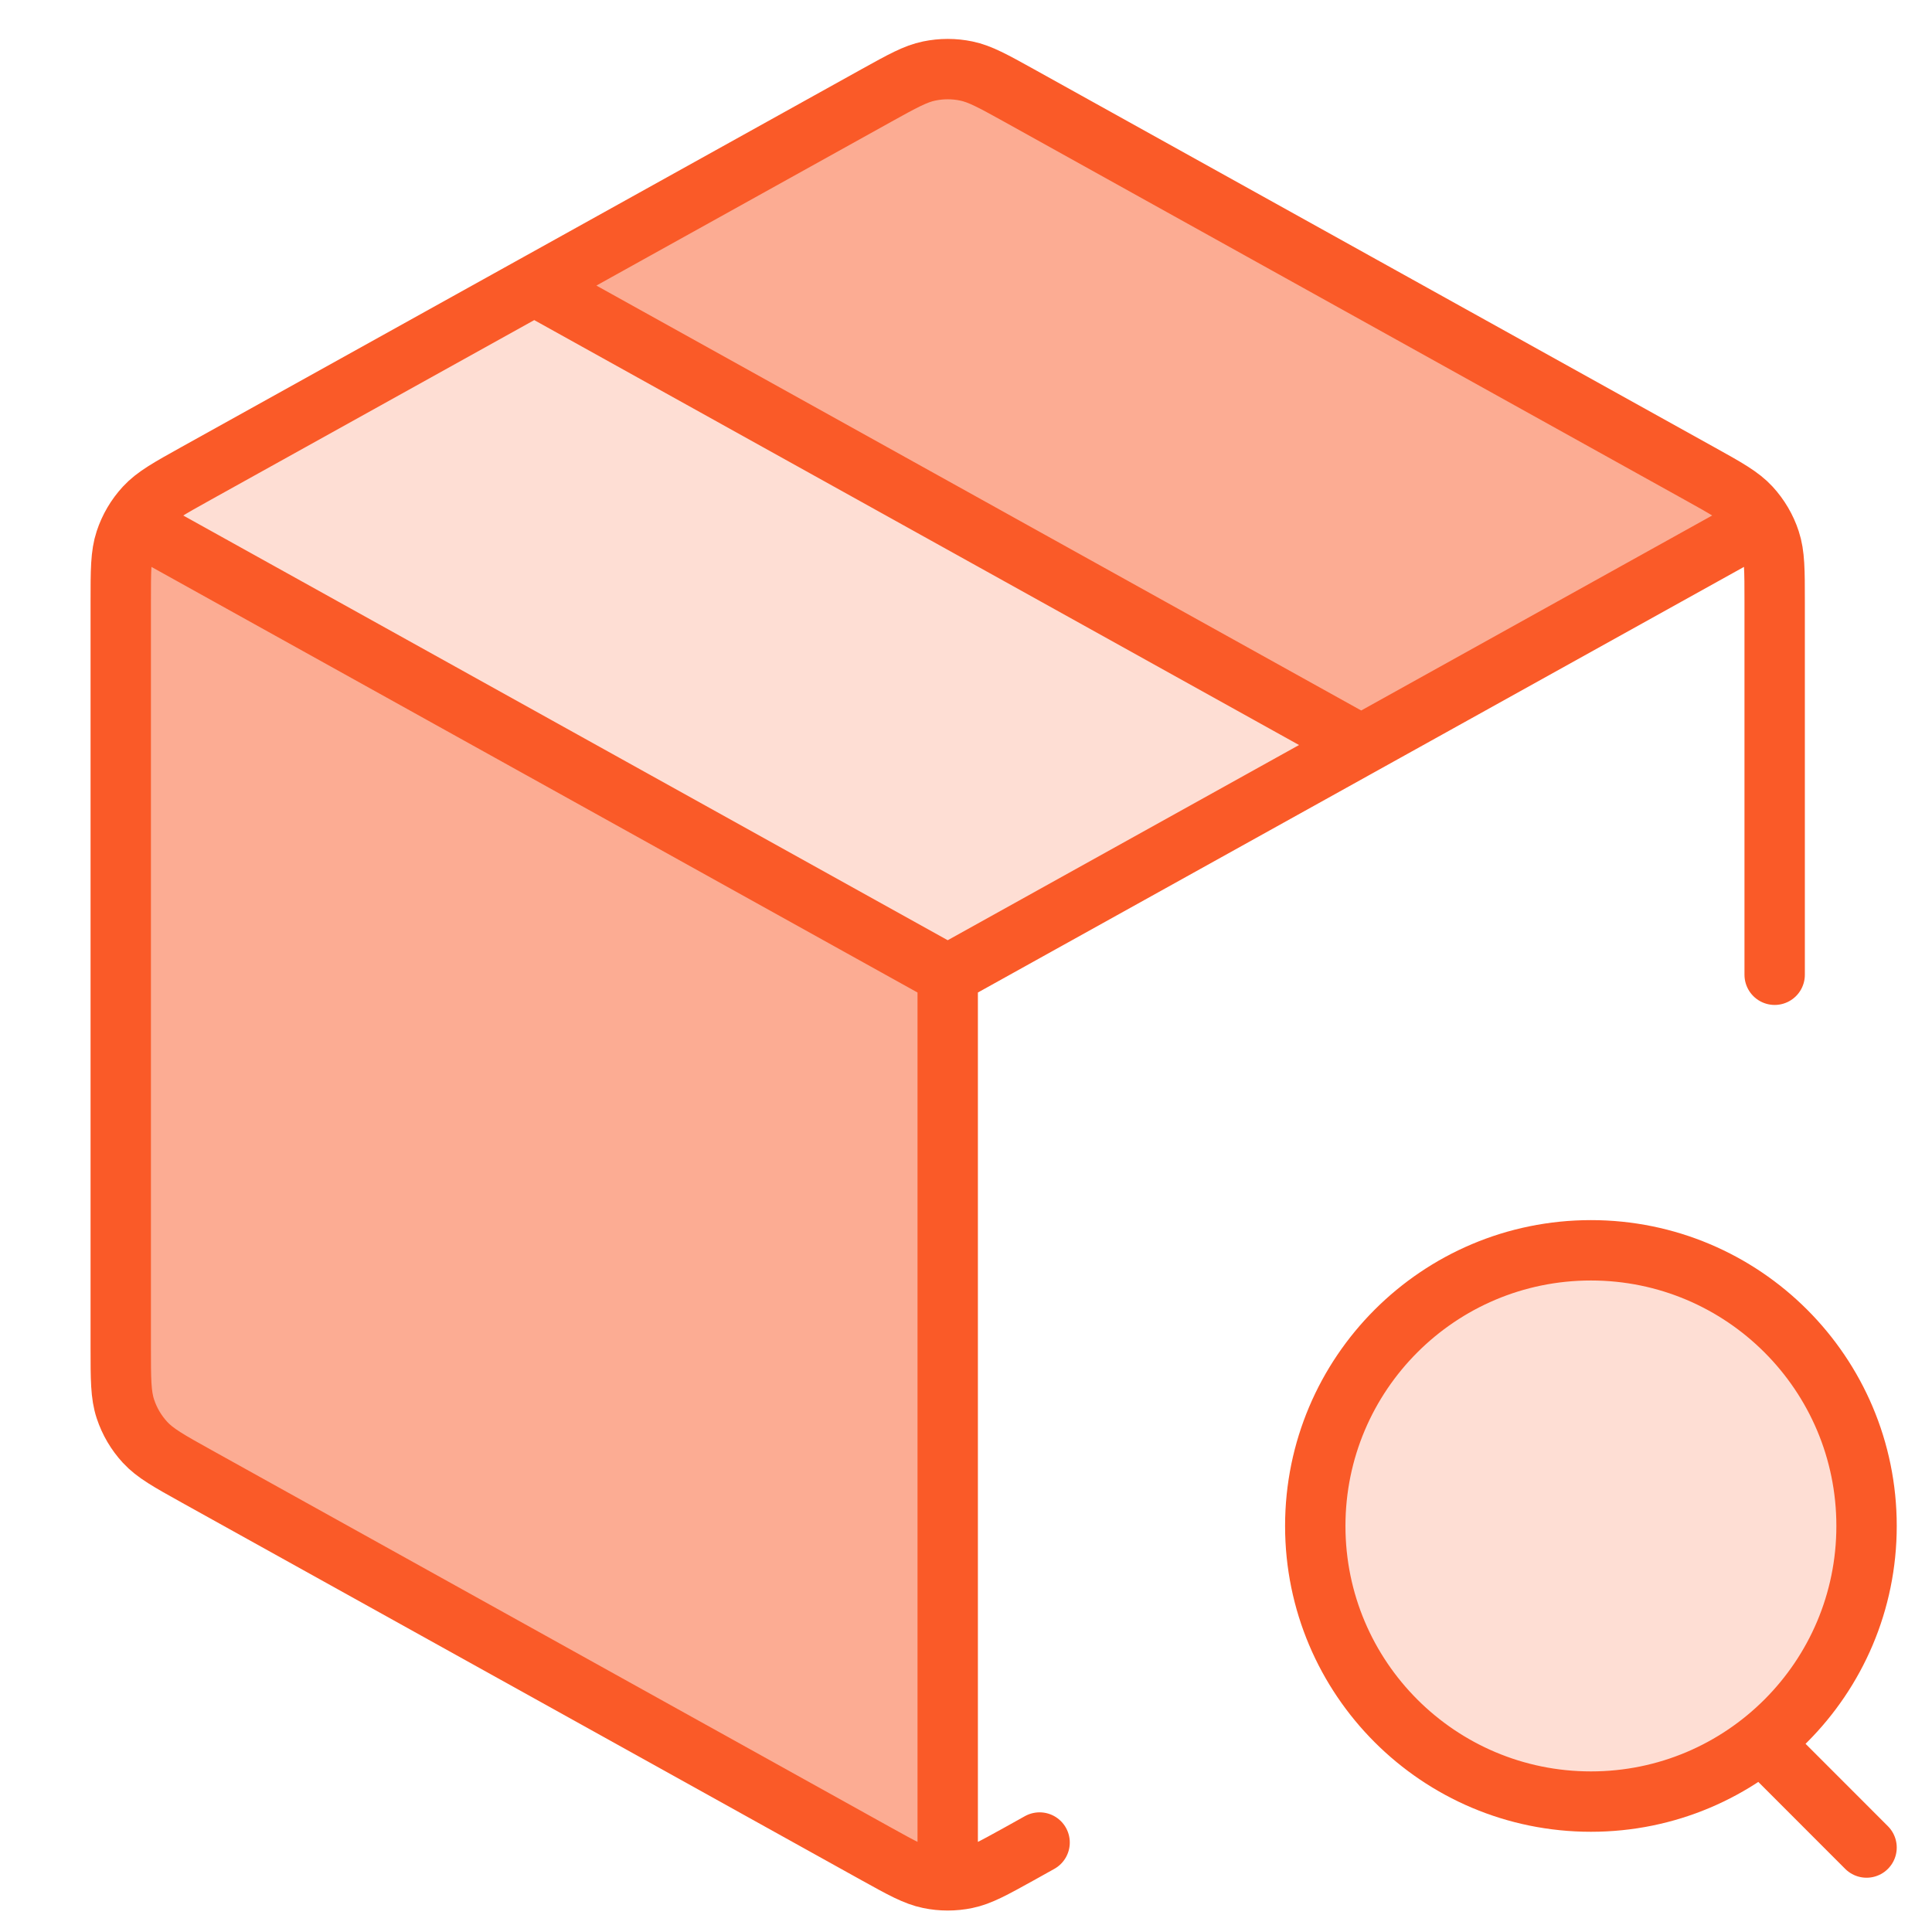 <svg width="32" height="32" viewBox="0 0 32 32" fill="none" xmlns="http://www.w3.org/2000/svg">
<path d="M2.033 8.669L8.788 4.586L22.448 12.248L15.794 16.129L2.033 8.669Z" fill="#FEDED4"/>
<path d="M8.979 4.737L15.734 0.654L29.394 8.316L22.741 12.197L8.979 4.737Z" fill="#FCAC93"/>
<path d="M2.101 23.695V8.832L15.737 16.263V31.126L2.101 23.695Z" fill="#FCAC93"/>
<path d="M28.633 8.958L15.697 16.145M15.697 16.145L2.761 8.958M15.697 16.145L15.697 30.603M29.394 16.145V9.968C29.394 9.446 29.394 9.186 29.317 8.953C29.25 8.747 29.138 8.558 28.992 8.399C28.826 8.219 28.598 8.092 28.142 7.839L16.88 1.582C16.448 1.343 16.232 1.223 16.004 1.176C15.802 1.134 15.593 1.134 15.391 1.176C15.162 1.223 14.946 1.343 14.515 1.582L3.252 7.839C2.797 8.092 2.569 8.219 2.403 8.399C2.256 8.558 2.145 8.747 2.077 8.953C2 9.186 2 9.446 2 9.968V22.321C2 22.843 2 23.104 2.077 23.336C2.145 23.542 2.256 23.731 2.403 23.89C2.569 24.07 2.797 24.197 3.252 24.45L14.515 30.707C14.946 30.946 15.162 31.066 15.391 31.113C15.593 31.155 15.802 31.155 16.004 31.113C16.232 31.066 16.448 30.946 16.88 30.707L17.219 30.518M8.849 4.73L22.546 12.34" stroke="#FA5A28" stroke-linecap="round" stroke-linejoin="round"/>
<path d="M26.351 29.84C28.872 29.84 30.916 27.796 30.916 25.275C30.916 22.753 28.872 20.709 26.351 20.709C23.829 20.709 21.785 22.753 21.785 25.275C21.785 27.796 23.829 29.84 26.351 29.84Z" fill="#FEDED4"/>
<path d="M30.916 30.601L29.395 29.079M30.916 25.275C30.916 27.796 28.872 29.84 26.351 29.84C23.829 29.84 21.785 27.796 21.785 25.275C21.785 22.753 23.829 20.709 26.351 20.709C28.872 20.709 30.916 22.753 30.916 25.275Z" stroke="#FA5A28" stroke-linecap="round" stroke-linejoin="round"/>
</svg>
